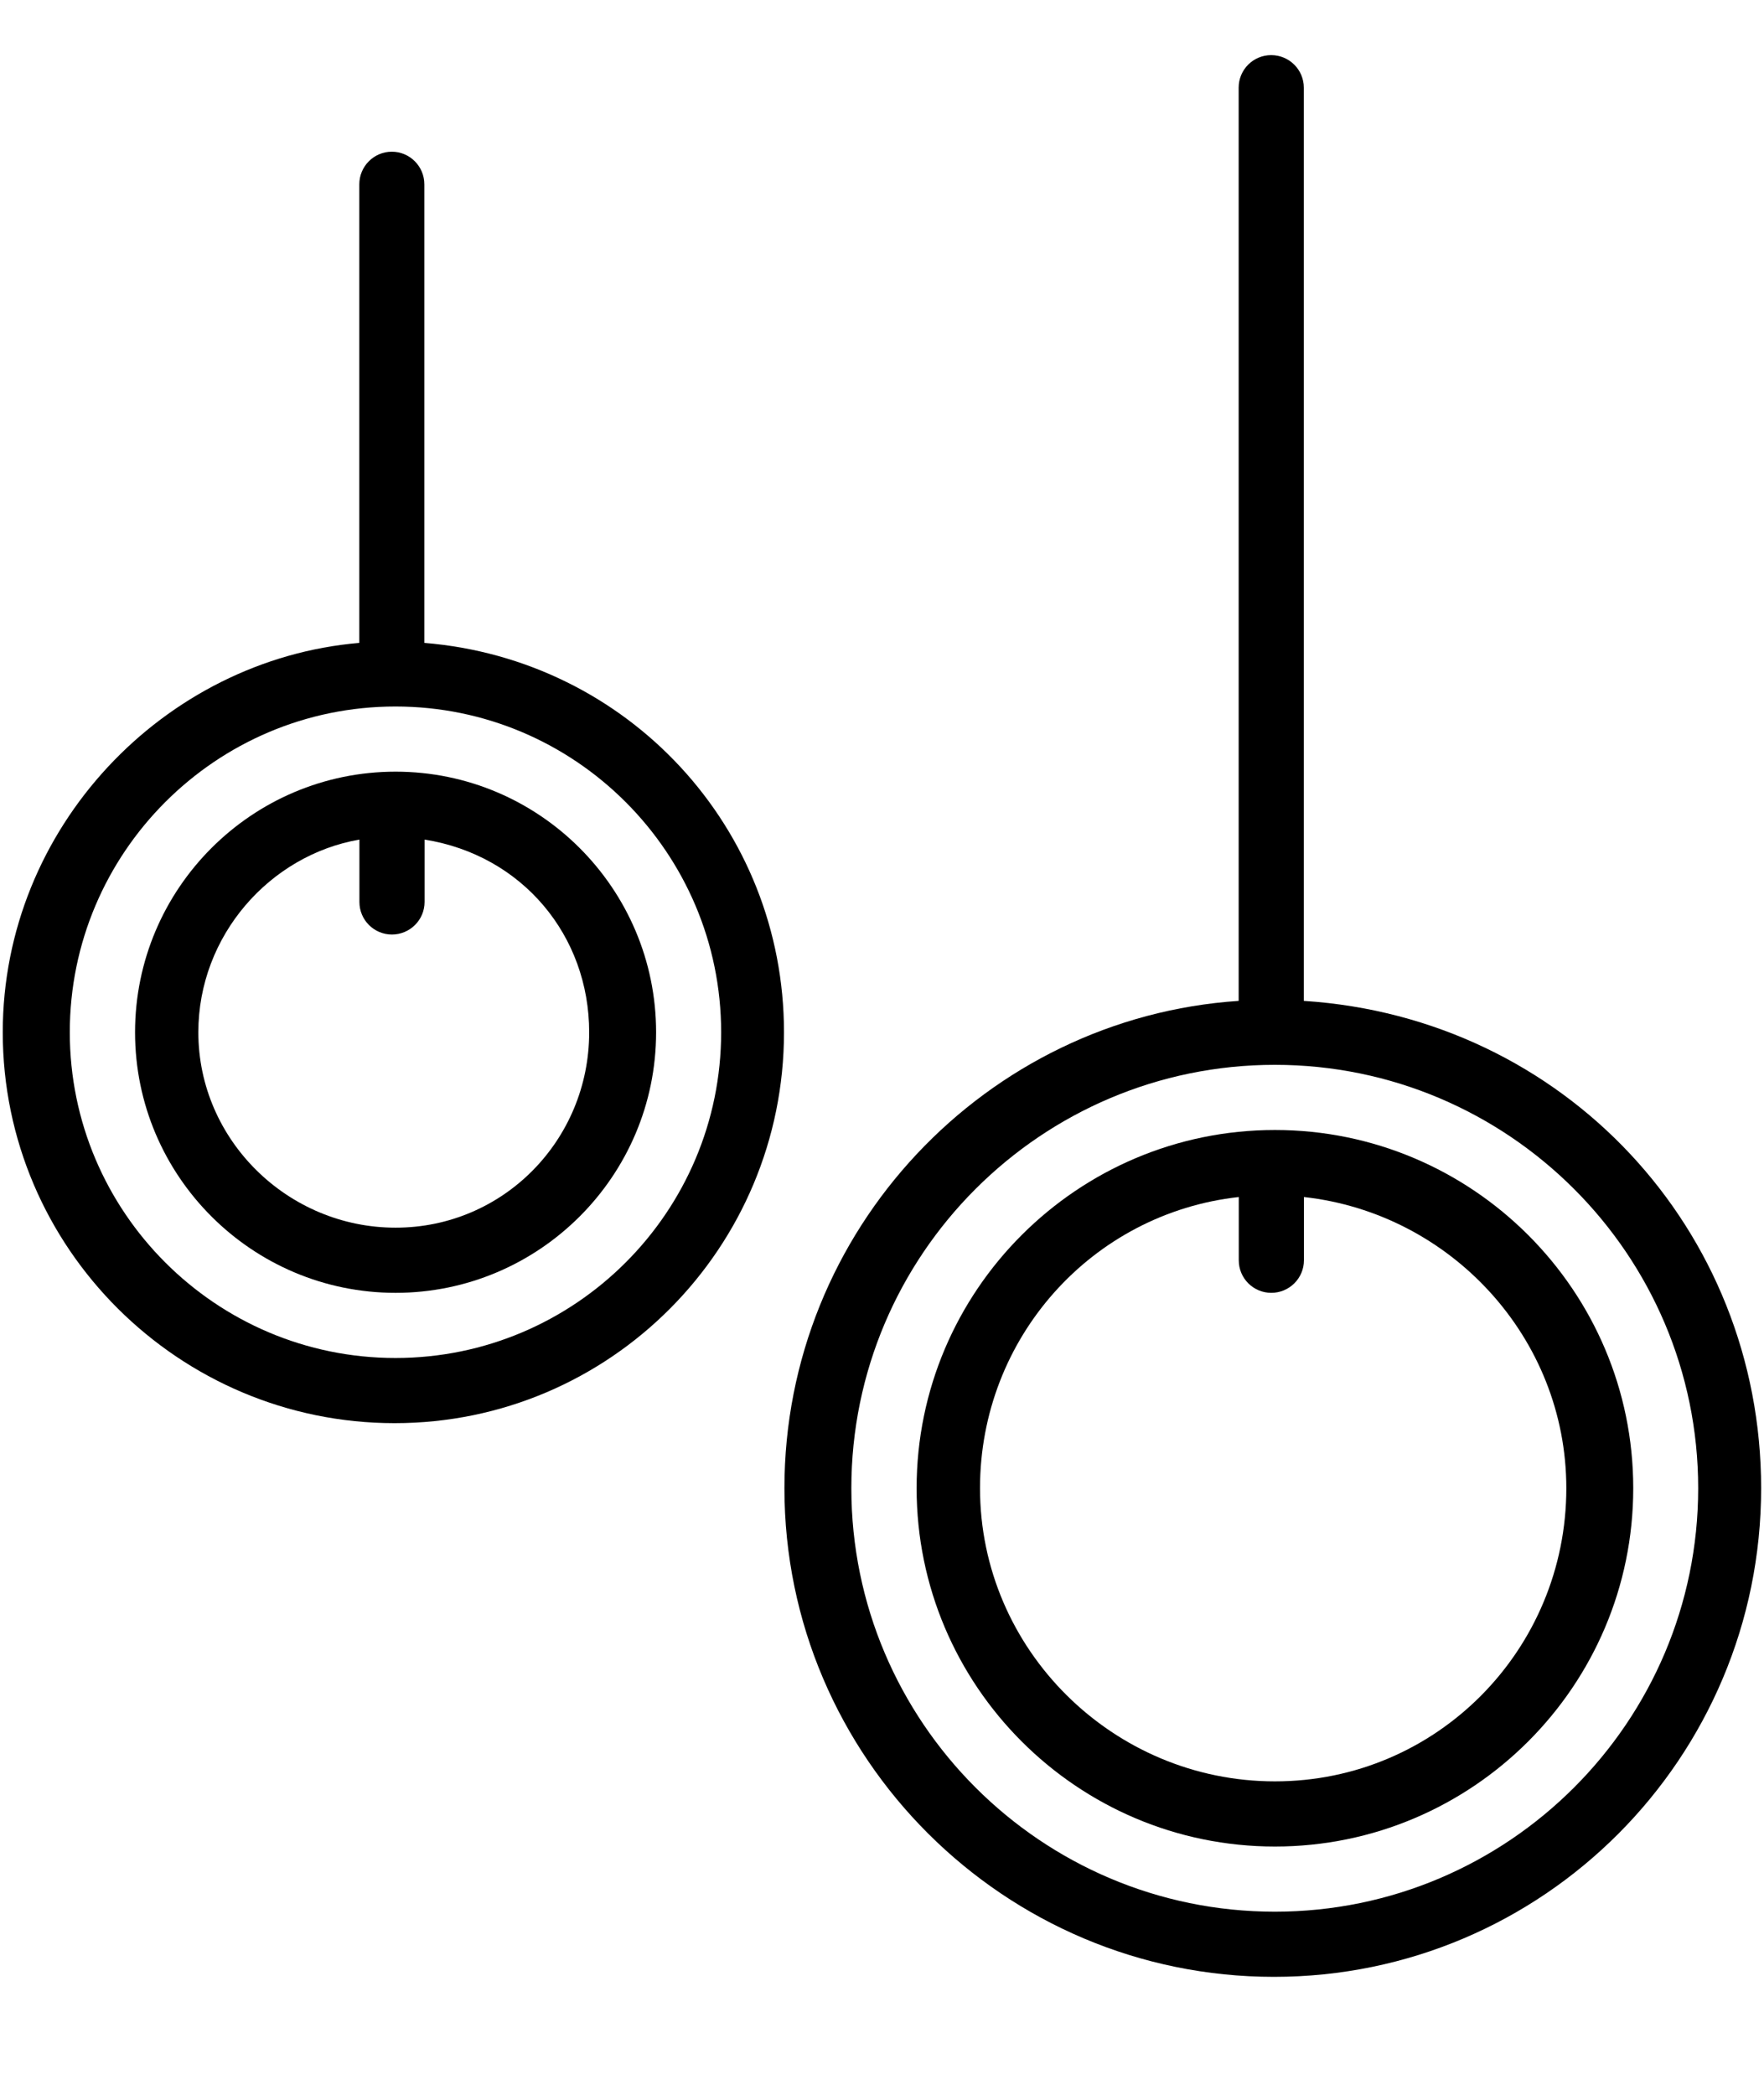 <svg width="16" height="19" viewBox="0 0 16 19" fill="none" xmlns="http://www.w3.org/2000/svg">
<path fill-rule="evenodd" clip-rule="evenodd" d="M1.225 9.363C1.225 8.059 2.285 6.999 3.588 6.999C4.891 6.999 5.951 8.059 5.951 9.363C5.951 10.666 4.891 11.726 3.588 11.726C2.285 11.726 1.225 10.666 1.225 9.363ZM1.799 9.363C1.799 10.34 2.611 11.135 3.588 11.135C4.565 11.135 5.344 10.34 5.344 9.363C5.344 8.486 4.737 7.756 3.851 7.615V8.181C3.851 8.344 3.718 8.476 3.555 8.476C3.392 8.476 3.26 8.344 3.26 8.181V7.615C2.447 7.756 1.799 8.486 1.799 9.363Z" fill="black"/>
<path fill-rule="evenodd" clip-rule="evenodd" d="M3.849 1.672V5.831C5.696 5.982 7.111 7.507 7.111 9.363C7.111 11.318 5.533 12.908 3.579 12.908C1.624 12.908 0.025 11.318 0.025 9.363C0.025 7.507 1.486 5.982 3.259 5.831V1.672C3.259 1.509 3.391 1.376 3.554 1.376C3.717 1.376 3.849 1.509 3.849 1.672ZM0.633 9.363C0.633 10.992 1.958 12.317 3.587 12.317C5.216 12.317 6.541 10.992 6.541 9.363C6.541 7.734 5.216 6.408 3.587 6.408C1.958 6.408 0.633 7.734 0.633 9.363Z" fill="black"/>
<path fill-rule="evenodd" clip-rule="evenodd" d="M11.826 0.795V9.078C14.189 9.231 15.974 11.154 15.974 13.498C15.974 15.942 13.998 17.93 11.555 17.93C9.111 17.93 7.115 15.942 7.115 13.498C7.115 11.154 8.945 9.231 11.235 9.078V0.795C11.235 0.632 11.367 0.5 11.53 0.5C11.693 0.5 11.826 0.632 11.826 0.795ZM7.722 13.498C7.722 15.616 9.445 17.339 11.563 17.339C13.681 17.339 15.403 15.616 15.403 13.498C15.403 11.381 13.681 9.658 11.563 9.658C9.445 9.658 7.722 11.381 7.722 13.498Z" fill="black"/>
<path fill-rule="evenodd" clip-rule="evenodd" d="M8.314 13.498C8.314 11.707 9.772 10.249 11.564 10.249C13.356 10.249 14.814 11.707 14.814 13.498C14.814 15.29 13.356 16.748 11.564 16.748C9.772 16.748 8.314 15.29 8.314 13.498ZM8.889 13.498C8.889 14.965 10.098 16.157 11.564 16.157C13.03 16.157 14.207 14.965 14.207 13.498C14.207 12.132 13.156 11.004 11.827 10.857V11.431C11.827 11.594 11.694 11.726 11.531 11.726C11.368 11.726 11.236 11.594 11.236 11.431V10.857C9.907 11.004 8.889 12.132 8.889 13.498Z" fill="black"/>
</svg>
